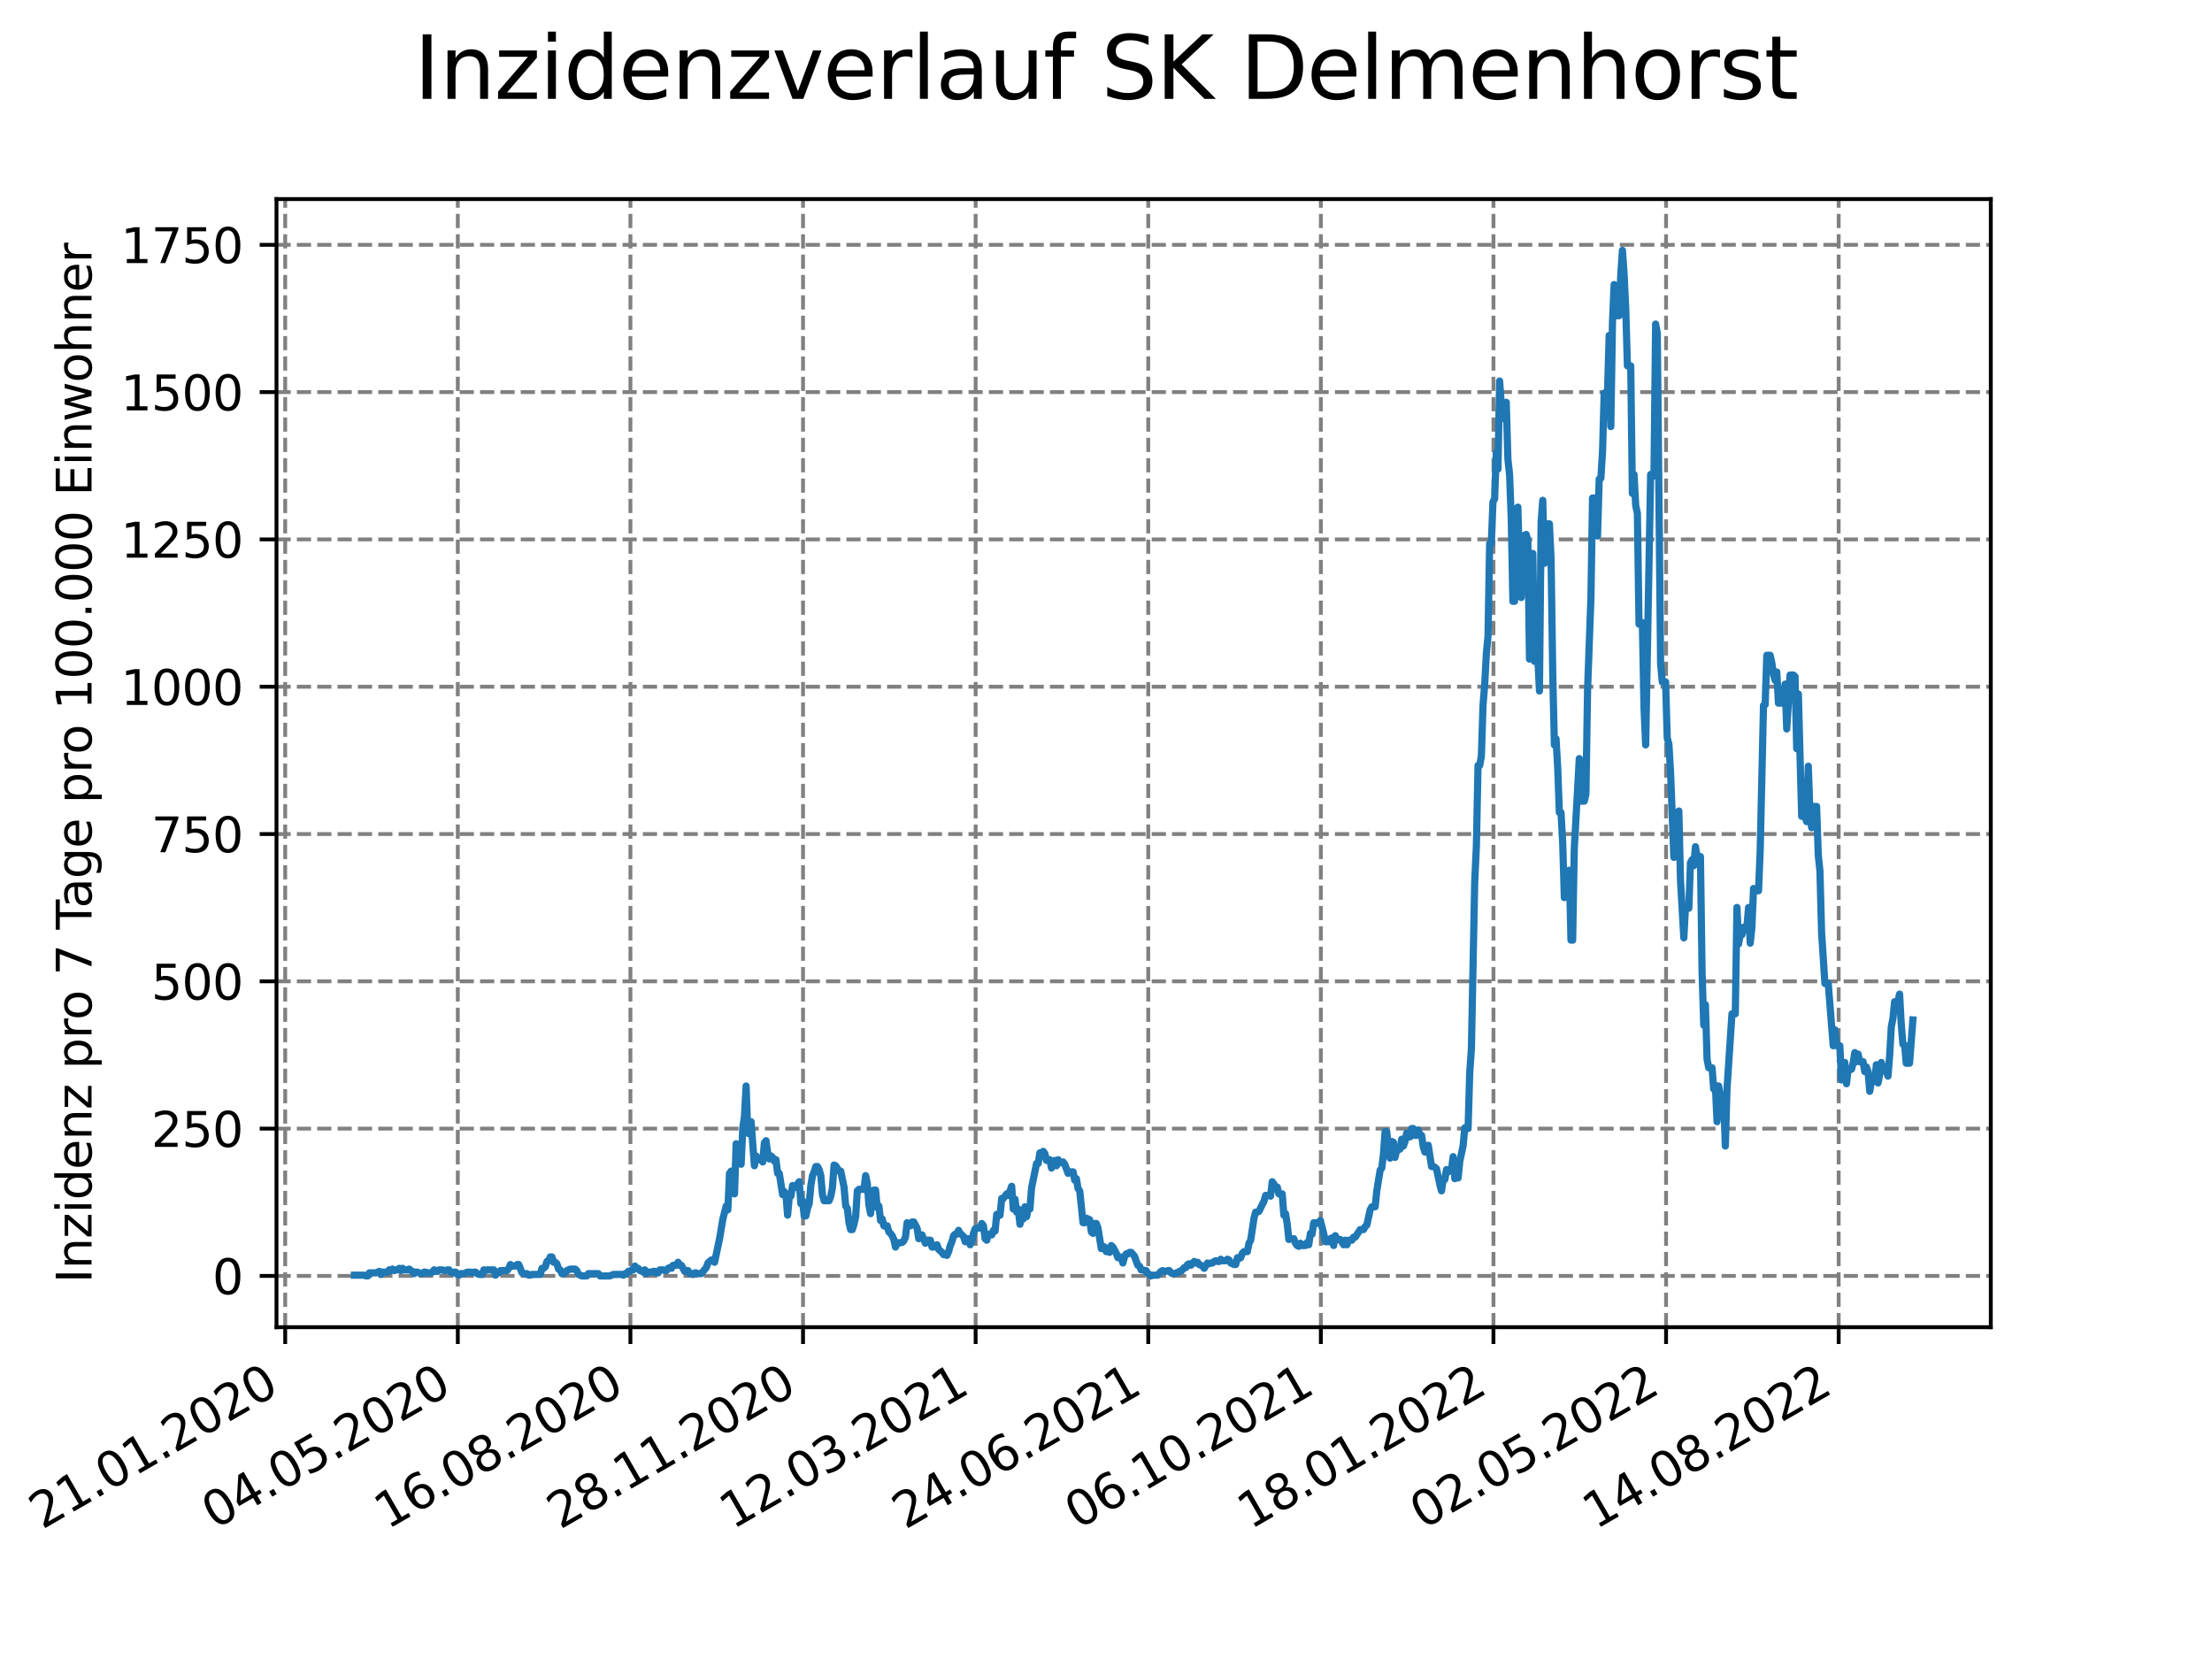 <?xml version="1.0" encoding="utf-8" standalone="no"?>
<!DOCTYPE svg PUBLIC "-//W3C//DTD SVG 1.1//EN"
  "http://www.w3.org/Graphics/SVG/1.1/DTD/svg11.dtd">
<svg xmlns:xlink="http://www.w3.org/1999/xlink" width="460.8pt" height="345.6pt" viewBox="0 0 460.8 345.6" xmlns="http://www.w3.org/2000/svg" version="1.1">
 <defs>
  <style type="text/css">*{stroke-linejoin: round; stroke-linecap: butt}</style>
 </defs>
 <g id="figure_1">
  <g id="patch_1">
   <path d="M 0 345.6 
L 460.8 345.6 
L 460.8 0 
L 0 0 
z
" style="fill: #ffffff"/>
  </g>
  <g id="axes_1">
   <g id="patch_2">
    <path d="M 57.6 276.48 
L 414.72 276.48 
L 414.72 41.472 
L 57.6 41.472 
z
" style="fill: #ffffff"/>
   </g>
   <g id="matplotlib.axis_1">
    <g id="xtick_1">
     <g id="line2d_1">
      <path d="M 59.412 276.48 
L 59.412 41.472 
" clip-path="url(#pca012a8f28)" style="fill: none; stroke-dasharray: 2.96,1.28; stroke-dashoffset: 0; stroke: #808080; stroke-width: 0.8"/>
     </g>
     <g id="line2d_2">
      <defs>
       <path id="m525422a627" d="M 0 0 
L 0 3.5 
" style="stroke: #000000; stroke-width: 0.8"/>
      </defs>
      <g>
       <use xlink:href="#m525422a627" x="59.412" y="276.48" style="stroke: #000000; stroke-width: 0.8"/>
      </g>
     </g>
     <g id="text_1">
      <!-- 21.01.2020 -->
      <g transform="translate(8.787 318.689) rotate(-30) scale(0.1 -0.1)">
       <defs>
        <path id="DejaVuSans-32" d="M 1228 531 
L 3431 531 
L 3431 0 
L 469 0 
L 469 531 
Q 828 903 1448 1529 
Q 2069 2156 2228 2338 
Q 2531 2678 2651 2914 
Q 2772 3150 2772 3378 
Q 2772 3750 2511 3984 
Q 2250 4219 1831 4219 
Q 1534 4219 1204 4116 
Q 875 4013 500 3803 
L 500 4441 
Q 881 4594 1212 4672 
Q 1544 4750 1819 4750 
Q 2544 4750 2975 4387 
Q 3406 4025 3406 3419 
Q 3406 3131 3298 2873 
Q 3191 2616 2906 2266 
Q 2828 2175 2409 1742 
Q 1991 1309 1228 531 
z
" transform="scale(0.016)"/>
        <path id="DejaVuSans-31" d="M 794 531 
L 1825 531 
L 1825 4091 
L 703 3866 
L 703 4441 
L 1819 4666 
L 2450 4666 
L 2450 531 
L 3481 531 
L 3481 0 
L 794 0 
L 794 531 
z
" transform="scale(0.016)"/>
        <path id="DejaVuSans-2e" d="M 684 794 
L 1344 794 
L 1344 0 
L 684 0 
L 684 794 
z
" transform="scale(0.016)"/>
        <path id="DejaVuSans-30" d="M 2034 4250 
Q 1547 4250 1301 3770 
Q 1056 3291 1056 2328 
Q 1056 1369 1301 889 
Q 1547 409 2034 409 
Q 2525 409 2770 889 
Q 3016 1369 3016 2328 
Q 3016 3291 2770 3770 
Q 2525 4250 2034 4250 
z
M 2034 4750 
Q 2819 4750 3233 4129 
Q 3647 3509 3647 2328 
Q 3647 1150 3233 529 
Q 2819 -91 2034 -91 
Q 1250 -91 836 529 
Q 422 1150 422 2328 
Q 422 3509 836 4129 
Q 1250 4750 2034 4750 
z
" transform="scale(0.016)"/>
       </defs>
       <use xlink:href="#DejaVuSans-32"/>
       <use xlink:href="#DejaVuSans-31" x="63.623"/>
       <use xlink:href="#DejaVuSans-2e" x="127.246"/>
       <use xlink:href="#DejaVuSans-30" x="159.033"/>
       <use xlink:href="#DejaVuSans-31" x="222.656"/>
       <use xlink:href="#DejaVuSans-2e" x="286.279"/>
       <use xlink:href="#DejaVuSans-32" x="318.066"/>
       <use xlink:href="#DejaVuSans-30" x="381.689"/>
       <use xlink:href="#DejaVuSans-32" x="445.312"/>
       <use xlink:href="#DejaVuSans-30" x="508.936"/>
      </g>
     </g>
    </g>
    <g id="xtick_2">
     <g id="line2d_3">
      <path d="M 95.37 276.48 
L 95.37 41.472 
" clip-path="url(#pca012a8f28)" style="fill: none; stroke-dasharray: 2.96,1.28; stroke-dashoffset: 0; stroke: #808080; stroke-width: 0.8"/>
     </g>
     <g id="line2d_4">
      <g>
       <use xlink:href="#m525422a627" x="95.37" y="276.48" style="stroke: #000000; stroke-width: 0.8"/>
      </g>
     </g>
     <g id="text_2">
      <!-- 04.05.2020 -->
      <g transform="translate(44.745 318.689) rotate(-30) scale(0.1 -0.1)">
       <defs>
        <path id="DejaVuSans-34" d="M 2419 4116 
L 825 1625 
L 2419 1625 
L 2419 4116 
z
M 2253 4666 
L 3047 4666 
L 3047 1625 
L 3713 1625 
L 3713 1100 
L 3047 1100 
L 3047 0 
L 2419 0 
L 2419 1100 
L 313 1100 
L 313 1709 
L 2253 4666 
z
" transform="scale(0.016)"/>
        <path id="DejaVuSans-35" d="M 691 4666 
L 3169 4666 
L 3169 4134 
L 1269 4134 
L 1269 2991 
Q 1406 3038 1543 3061 
Q 1681 3084 1819 3084 
Q 2600 3084 3056 2656 
Q 3513 2228 3513 1497 
Q 3513 744 3044 326 
Q 2575 -91 1722 -91 
Q 1428 -91 1123 -41 
Q 819 9 494 109 
L 494 744 
Q 775 591 1075 516 
Q 1375 441 1709 441 
Q 2250 441 2565 725 
Q 2881 1009 2881 1497 
Q 2881 1984 2565 2268 
Q 2250 2553 1709 2553 
Q 1456 2553 1204 2497 
Q 953 2441 691 2322 
L 691 4666 
z
" transform="scale(0.016)"/>
       </defs>
       <use xlink:href="#DejaVuSans-30"/>
       <use xlink:href="#DejaVuSans-34" x="63.623"/>
       <use xlink:href="#DejaVuSans-2e" x="127.246"/>
       <use xlink:href="#DejaVuSans-30" x="159.033"/>
       <use xlink:href="#DejaVuSans-35" x="222.656"/>
       <use xlink:href="#DejaVuSans-2e" x="286.279"/>
       <use xlink:href="#DejaVuSans-32" x="318.066"/>
       <use xlink:href="#DejaVuSans-30" x="381.689"/>
       <use xlink:href="#DejaVuSans-32" x="445.312"/>
       <use xlink:href="#DejaVuSans-30" x="508.936"/>
      </g>
     </g>
    </g>
    <g id="xtick_3">
     <g id="line2d_5">
      <path d="M 131.327 276.48 
L 131.327 41.472 
" clip-path="url(#pca012a8f28)" style="fill: none; stroke-dasharray: 2.96,1.28; stroke-dashoffset: 0; stroke: #808080; stroke-width: 0.8"/>
     </g>
     <g id="line2d_6">
      <g>
       <use xlink:href="#m525422a627" x="131.327" y="276.48" style="stroke: #000000; stroke-width: 0.8"/>
      </g>
     </g>
     <g id="text_3">
      <!-- 16.08.2020 -->
      <g transform="translate(80.702 318.689) rotate(-30) scale(0.1 -0.1)">
       <defs>
        <path id="DejaVuSans-36" d="M 2113 2584 
Q 1688 2584 1439 2293 
Q 1191 2003 1191 1497 
Q 1191 994 1439 701 
Q 1688 409 2113 409 
Q 2538 409 2786 701 
Q 3034 994 3034 1497 
Q 3034 2003 2786 2293 
Q 2538 2584 2113 2584 
z
M 3366 4563 
L 3366 3988 
Q 3128 4100 2886 4159 
Q 2644 4219 2406 4219 
Q 1781 4219 1451 3797 
Q 1122 3375 1075 2522 
Q 1259 2794 1537 2939 
Q 1816 3084 2150 3084 
Q 2853 3084 3261 2657 
Q 3669 2231 3669 1497 
Q 3669 778 3244 343 
Q 2819 -91 2113 -91 
Q 1303 -91 875 529 
Q 447 1150 447 2328 
Q 447 3434 972 4092 
Q 1497 4750 2381 4750 
Q 2619 4750 2861 4703 
Q 3103 4656 3366 4563 
z
" transform="scale(0.016)"/>
        <path id="DejaVuSans-38" d="M 2034 2216 
Q 1584 2216 1326 1975 
Q 1069 1734 1069 1313 
Q 1069 891 1326 650 
Q 1584 409 2034 409 
Q 2484 409 2743 651 
Q 3003 894 3003 1313 
Q 3003 1734 2745 1975 
Q 2488 2216 2034 2216 
z
M 1403 2484 
Q 997 2584 770 2862 
Q 544 3141 544 3541 
Q 544 4100 942 4425 
Q 1341 4750 2034 4750 
Q 2731 4750 3128 4425 
Q 3525 4100 3525 3541 
Q 3525 3141 3298 2862 
Q 3072 2584 2669 2484 
Q 3125 2378 3379 2068 
Q 3634 1759 3634 1313 
Q 3634 634 3220 271 
Q 2806 -91 2034 -91 
Q 1263 -91 848 271 
Q 434 634 434 1313 
Q 434 1759 690 2068 
Q 947 2378 1403 2484 
z
M 1172 3481 
Q 1172 3119 1398 2916 
Q 1625 2713 2034 2713 
Q 2441 2713 2670 2916 
Q 2900 3119 2900 3481 
Q 2900 3844 2670 4047 
Q 2441 4250 2034 4250 
Q 1625 4250 1398 4047 
Q 1172 3844 1172 3481 
z
" transform="scale(0.016)"/>
       </defs>
       <use xlink:href="#DejaVuSans-31"/>
       <use xlink:href="#DejaVuSans-36" x="63.623"/>
       <use xlink:href="#DejaVuSans-2e" x="127.246"/>
       <use xlink:href="#DejaVuSans-30" x="159.033"/>
       <use xlink:href="#DejaVuSans-38" x="222.656"/>
       <use xlink:href="#DejaVuSans-2e" x="286.279"/>
       <use xlink:href="#DejaVuSans-32" x="318.066"/>
       <use xlink:href="#DejaVuSans-30" x="381.689"/>
       <use xlink:href="#DejaVuSans-32" x="445.312"/>
       <use xlink:href="#DejaVuSans-30" x="508.936"/>
      </g>
     </g>
    </g>
    <g id="xtick_4">
     <g id="line2d_7">
      <path d="M 167.285 276.48 
L 167.285 41.472 
" clip-path="url(#pca012a8f28)" style="fill: none; stroke-dasharray: 2.96,1.28; stroke-dashoffset: 0; stroke: #808080; stroke-width: 0.8"/>
     </g>
     <g id="line2d_8">
      <g>
       <use xlink:href="#m525422a627" x="167.285" y="276.48" style="stroke: #000000; stroke-width: 0.8"/>
      </g>
     </g>
     <g id="text_4">
      <!-- 28.11.2020 -->
      <g transform="translate(116.66 318.689) rotate(-30) scale(0.1 -0.1)">
       <use xlink:href="#DejaVuSans-32"/>
       <use xlink:href="#DejaVuSans-38" x="63.623"/>
       <use xlink:href="#DejaVuSans-2e" x="127.246"/>
       <use xlink:href="#DejaVuSans-31" x="159.033"/>
       <use xlink:href="#DejaVuSans-31" x="222.656"/>
       <use xlink:href="#DejaVuSans-2e" x="286.279"/>
       <use xlink:href="#DejaVuSans-32" x="318.066"/>
       <use xlink:href="#DejaVuSans-30" x="381.689"/>
       <use xlink:href="#DejaVuSans-32" x="445.312"/>
       <use xlink:href="#DejaVuSans-30" x="508.936"/>
      </g>
     </g>
    </g>
    <g id="xtick_5">
     <g id="line2d_9">
      <path d="M 203.242 276.48 
L 203.242 41.472 
" clip-path="url(#pca012a8f28)" style="fill: none; stroke-dasharray: 2.96,1.28; stroke-dashoffset: 0; stroke: #808080; stroke-width: 0.8"/>
     </g>
     <g id="line2d_10">
      <g>
       <use xlink:href="#m525422a627" x="203.242" y="276.48" style="stroke: #000000; stroke-width: 0.8"/>
      </g>
     </g>
     <g id="text_5">
      <!-- 12.03.2021 -->
      <g transform="translate(152.617 318.689) rotate(-30) scale(0.1 -0.1)">
       <defs>
        <path id="DejaVuSans-33" d="M 2597 2516 
Q 3050 2419 3304 2112 
Q 3559 1806 3559 1356 
Q 3559 666 3084 287 
Q 2609 -91 1734 -91 
Q 1441 -91 1130 -33 
Q 819 25 488 141 
L 488 750 
Q 750 597 1062 519 
Q 1375 441 1716 441 
Q 2309 441 2620 675 
Q 2931 909 2931 1356 
Q 2931 1769 2642 2001 
Q 2353 2234 1838 2234 
L 1294 2234 
L 1294 2753 
L 1863 2753 
Q 2328 2753 2575 2939 
Q 2822 3125 2822 3475 
Q 2822 3834 2567 4026 
Q 2313 4219 1838 4219 
Q 1578 4219 1281 4162 
Q 984 4106 628 3988 
L 628 4550 
Q 988 4650 1302 4700 
Q 1616 4750 1894 4750 
Q 2613 4750 3031 4423 
Q 3450 4097 3450 3541 
Q 3450 3153 3228 2886 
Q 3006 2619 2597 2516 
z
" transform="scale(0.016)"/>
       </defs>
       <use xlink:href="#DejaVuSans-31"/>
       <use xlink:href="#DejaVuSans-32" x="63.623"/>
       <use xlink:href="#DejaVuSans-2e" x="127.246"/>
       <use xlink:href="#DejaVuSans-30" x="159.033"/>
       <use xlink:href="#DejaVuSans-33" x="222.656"/>
       <use xlink:href="#DejaVuSans-2e" x="286.279"/>
       <use xlink:href="#DejaVuSans-32" x="318.066"/>
       <use xlink:href="#DejaVuSans-30" x="381.689"/>
       <use xlink:href="#DejaVuSans-32" x="445.312"/>
       <use xlink:href="#DejaVuSans-31" x="508.936"/>
      </g>
     </g>
    </g>
    <g id="xtick_6">
     <g id="line2d_11">
      <path d="M 239.2 276.48 
L 239.2 41.472 
" clip-path="url(#pca012a8f28)" style="fill: none; stroke-dasharray: 2.96,1.28; stroke-dashoffset: 0; stroke: #808080; stroke-width: 0.8"/>
     </g>
     <g id="line2d_12">
      <g>
       <use xlink:href="#m525422a627" x="239.2" y="276.48" style="stroke: #000000; stroke-width: 0.8"/>
      </g>
     </g>
     <g id="text_6">
      <!-- 24.06.2021 -->
      <g transform="translate(188.574 318.689) rotate(-30) scale(0.1 -0.1)">
       <use xlink:href="#DejaVuSans-32"/>
       <use xlink:href="#DejaVuSans-34" x="63.623"/>
       <use xlink:href="#DejaVuSans-2e" x="127.246"/>
       <use xlink:href="#DejaVuSans-30" x="159.033"/>
       <use xlink:href="#DejaVuSans-36" x="222.656"/>
       <use xlink:href="#DejaVuSans-2e" x="286.279"/>
       <use xlink:href="#DejaVuSans-32" x="318.066"/>
       <use xlink:href="#DejaVuSans-30" x="381.689"/>
       <use xlink:href="#DejaVuSans-32" x="445.312"/>
       <use xlink:href="#DejaVuSans-31" x="508.936"/>
      </g>
     </g>
    </g>
    <g id="xtick_7">
     <g id="line2d_13">
      <path d="M 275.157 276.48 
L 275.157 41.472 
" clip-path="url(#pca012a8f28)" style="fill: none; stroke-dasharray: 2.96,1.28; stroke-dashoffset: 0; stroke: #808080; stroke-width: 0.8"/>
     </g>
     <g id="line2d_14">
      <g>
       <use xlink:href="#m525422a627" x="275.157" y="276.48" style="stroke: #000000; stroke-width: 0.8"/>
      </g>
     </g>
     <g id="text_7">
      <!-- 06.10.2021 -->
      <g transform="translate(224.532 318.689) rotate(-30) scale(0.1 -0.1)">
       <use xlink:href="#DejaVuSans-30"/>
       <use xlink:href="#DejaVuSans-36" x="63.623"/>
       <use xlink:href="#DejaVuSans-2e" x="127.246"/>
       <use xlink:href="#DejaVuSans-31" x="159.033"/>
       <use xlink:href="#DejaVuSans-30" x="222.656"/>
       <use xlink:href="#DejaVuSans-2e" x="286.279"/>
       <use xlink:href="#DejaVuSans-32" x="318.066"/>
       <use xlink:href="#DejaVuSans-30" x="381.689"/>
       <use xlink:href="#DejaVuSans-32" x="445.312"/>
       <use xlink:href="#DejaVuSans-31" x="508.936"/>
      </g>
     </g>
    </g>
    <g id="xtick_8">
     <g id="line2d_15">
      <path d="M 311.115 276.48 
L 311.115 41.472 
" clip-path="url(#pca012a8f28)" style="fill: none; stroke-dasharray: 2.96,1.28; stroke-dashoffset: 0; stroke: #808080; stroke-width: 0.8"/>
     </g>
     <g id="line2d_16">
      <g>
       <use xlink:href="#m525422a627" x="311.115" y="276.48" style="stroke: #000000; stroke-width: 0.8"/>
      </g>
     </g>
     <g id="text_8">
      <!-- 18.01.2022 -->
      <g transform="translate(260.489 318.689) rotate(-30) scale(0.1 -0.1)">
       <use xlink:href="#DejaVuSans-31"/>
       <use xlink:href="#DejaVuSans-38" x="63.623"/>
       <use xlink:href="#DejaVuSans-2e" x="127.246"/>
       <use xlink:href="#DejaVuSans-30" x="159.033"/>
       <use xlink:href="#DejaVuSans-31" x="222.656"/>
       <use xlink:href="#DejaVuSans-2e" x="286.279"/>
       <use xlink:href="#DejaVuSans-32" x="318.066"/>
       <use xlink:href="#DejaVuSans-30" x="381.689"/>
       <use xlink:href="#DejaVuSans-32" x="445.312"/>
       <use xlink:href="#DejaVuSans-32" x="508.936"/>
      </g>
     </g>
    </g>
    <g id="xtick_9">
     <g id="line2d_17">
      <path d="M 347.072 276.48 
L 347.072 41.472 
" clip-path="url(#pca012a8f28)" style="fill: none; stroke-dasharray: 2.96,1.28; stroke-dashoffset: 0; stroke: #808080; stroke-width: 0.8"/>
     </g>
     <g id="line2d_18">
      <g>
       <use xlink:href="#m525422a627" x="347.072" y="276.48" style="stroke: #000000; stroke-width: 0.8"/>
      </g>
     </g>
     <g id="text_9">
      <!-- 02.05.2022 -->
      <g transform="translate(296.447 318.689) rotate(-30) scale(0.1 -0.1)">
       <use xlink:href="#DejaVuSans-30"/>
       <use xlink:href="#DejaVuSans-32" x="63.623"/>
       <use xlink:href="#DejaVuSans-2e" x="127.246"/>
       <use xlink:href="#DejaVuSans-30" x="159.033"/>
       <use xlink:href="#DejaVuSans-35" x="222.656"/>
       <use xlink:href="#DejaVuSans-2e" x="286.279"/>
       <use xlink:href="#DejaVuSans-32" x="318.066"/>
       <use xlink:href="#DejaVuSans-30" x="381.689"/>
       <use xlink:href="#DejaVuSans-32" x="445.312"/>
       <use xlink:href="#DejaVuSans-32" x="508.936"/>
      </g>
     </g>
    </g>
    <g id="xtick_10">
     <g id="line2d_19">
      <path d="M 383.03 276.48 
L 383.03 41.472 
" clip-path="url(#pca012a8f28)" style="fill: none; stroke-dasharray: 2.96,1.28; stroke-dashoffset: 0; stroke: #808080; stroke-width: 0.8"/>
     </g>
     <g id="line2d_20">
      <g>
       <use xlink:href="#m525422a627" x="383.03" y="276.48" style="stroke: #000000; stroke-width: 0.8"/>
      </g>
     </g>
     <g id="text_10">
      <!-- 14.08.2022 -->
      <g transform="translate(332.404 318.689) rotate(-30) scale(0.1 -0.1)">
       <use xlink:href="#DejaVuSans-31"/>
       <use xlink:href="#DejaVuSans-34" x="63.623"/>
       <use xlink:href="#DejaVuSans-2e" x="127.246"/>
       <use xlink:href="#DejaVuSans-30" x="159.033"/>
       <use xlink:href="#DejaVuSans-38" x="222.656"/>
       <use xlink:href="#DejaVuSans-2e" x="286.279"/>
       <use xlink:href="#DejaVuSans-32" x="318.066"/>
       <use xlink:href="#DejaVuSans-30" x="381.689"/>
       <use xlink:href="#DejaVuSans-32" x="445.312"/>
       <use xlink:href="#DejaVuSans-32" x="508.936"/>
      </g>
     </g>
    </g>
   </g>
   <g id="matplotlib.axis_2">
    <g id="ytick_1">
     <g id="line2d_21">
      <path d="M 57.6 265.798 
L 414.72 265.798 
" clip-path="url(#pca012a8f28)" style="fill: none; stroke-dasharray: 2.96,1.28; stroke-dashoffset: 0; stroke: #808080; stroke-width: 0.8"/>
     </g>
     <g id="line2d_22">
      <defs>
       <path id="m422b7dfc1e" d="M 0 0 
L -3.5 0 
" style="stroke: #000000; stroke-width: 0.8"/>
      </defs>
      <g>
       <use xlink:href="#m422b7dfc1e" x="57.6" y="265.798" style="stroke: #000000; stroke-width: 0.8"/>
      </g>
     </g>
     <g id="text_11">
      <!-- 0 -->
      <g transform="translate(44.237 269.597) scale(0.1 -0.1)">
       <use xlink:href="#DejaVuSans-30"/>
      </g>
     </g>
    </g>
    <g id="ytick_2">
     <g id="line2d_23">
      <path d="M 57.6 235.113 
L 414.72 235.113 
" clip-path="url(#pca012a8f28)" style="fill: none; stroke-dasharray: 2.96,1.28; stroke-dashoffset: 0; stroke: #808080; stroke-width: 0.8"/>
     </g>
     <g id="line2d_24">
      <g>
       <use xlink:href="#m422b7dfc1e" x="57.6" y="235.113" style="stroke: #000000; stroke-width: 0.8"/>
      </g>
     </g>
     <g id="text_12">
      <!-- 250 -->
      <g transform="translate(31.512 238.912) scale(0.1 -0.1)">
       <use xlink:href="#DejaVuSans-32"/>
       <use xlink:href="#DejaVuSans-35" x="63.623"/>
       <use xlink:href="#DejaVuSans-30" x="127.246"/>
      </g>
     </g>
    </g>
    <g id="ytick_3">
     <g id="line2d_25">
      <path d="M 57.6 204.427 
L 414.72 204.427 
" clip-path="url(#pca012a8f28)" style="fill: none; stroke-dasharray: 2.96,1.28; stroke-dashoffset: 0; stroke: #808080; stroke-width: 0.8"/>
     </g>
     <g id="line2d_26">
      <g>
       <use xlink:href="#m422b7dfc1e" x="57.6" y="204.427" style="stroke: #000000; stroke-width: 0.8"/>
      </g>
     </g>
     <g id="text_13">
      <!-- 500 -->
      <g transform="translate(31.512 208.227) scale(0.1 -0.1)">
       <use xlink:href="#DejaVuSans-35"/>
       <use xlink:href="#DejaVuSans-30" x="63.623"/>
       <use xlink:href="#DejaVuSans-30" x="127.246"/>
      </g>
     </g>
    </g>
    <g id="ytick_4">
     <g id="line2d_27">
      <path d="M 57.6 173.742 
L 414.72 173.742 
" clip-path="url(#pca012a8f28)" style="fill: none; stroke-dasharray: 2.96,1.28; stroke-dashoffset: 0; stroke: #808080; stroke-width: 0.8"/>
     </g>
     <g id="line2d_28">
      <g>
       <use xlink:href="#m422b7dfc1e" x="57.6" y="173.742" style="stroke: #000000; stroke-width: 0.8"/>
      </g>
     </g>
     <g id="text_14">
      <!-- 750 -->
      <g transform="translate(31.512 177.542) scale(0.1 -0.1)">
       <defs>
        <path id="DejaVuSans-37" d="M 525 4666 
L 3525 4666 
L 3525 4397 
L 1831 0 
L 1172 0 
L 2766 4134 
L 525 4134 
L 525 4666 
z
" transform="scale(0.016)"/>
       </defs>
       <use xlink:href="#DejaVuSans-37"/>
       <use xlink:href="#DejaVuSans-35" x="63.623"/>
       <use xlink:href="#DejaVuSans-30" x="127.246"/>
      </g>
     </g>
    </g>
    <g id="ytick_5">
     <g id="line2d_29">
      <path d="M 57.6 143.057 
L 414.72 143.057 
" clip-path="url(#pca012a8f28)" style="fill: none; stroke-dasharray: 2.96,1.28; stroke-dashoffset: 0; stroke: #808080; stroke-width: 0.8"/>
     </g>
     <g id="line2d_30">
      <g>
       <use xlink:href="#m422b7dfc1e" x="57.6" y="143.057" style="stroke: #000000; stroke-width: 0.8"/>
      </g>
     </g>
     <g id="text_15">
      <!-- 1000 -->
      <g transform="translate(25.15 146.856) scale(0.1 -0.1)">
       <use xlink:href="#DejaVuSans-31"/>
       <use xlink:href="#DejaVuSans-30" x="63.623"/>
       <use xlink:href="#DejaVuSans-30" x="127.246"/>
       <use xlink:href="#DejaVuSans-30" x="190.869"/>
      </g>
     </g>
    </g>
    <g id="ytick_6">
     <g id="line2d_31">
      <path d="M 57.6 112.372 
L 414.72 112.372 
" clip-path="url(#pca012a8f28)" style="fill: none; stroke-dasharray: 2.96,1.28; stroke-dashoffset: 0; stroke: #808080; stroke-width: 0.8"/>
     </g>
     <g id="line2d_32">
      <g>
       <use xlink:href="#m422b7dfc1e" x="57.6" y="112.372" style="stroke: #000000; stroke-width: 0.8"/>
      </g>
     </g>
     <g id="text_16">
      <!-- 1250 -->
      <g transform="translate(25.15 116.171) scale(0.1 -0.1)">
       <use xlink:href="#DejaVuSans-31"/>
       <use xlink:href="#DejaVuSans-32" x="63.623"/>
       <use xlink:href="#DejaVuSans-35" x="127.246"/>
       <use xlink:href="#DejaVuSans-30" x="190.869"/>
      </g>
     </g>
    </g>
    <g id="ytick_7">
     <g id="line2d_33">
      <path d="M 57.6 81.687 
L 414.72 81.687 
" clip-path="url(#pca012a8f28)" style="fill: none; stroke-dasharray: 2.96,1.28; stroke-dashoffset: 0; stroke: #808080; stroke-width: 0.8"/>
     </g>
     <g id="line2d_34">
      <g>
       <use xlink:href="#m422b7dfc1e" x="57.6" y="81.687" style="stroke: #000000; stroke-width: 0.8"/>
      </g>
     </g>
     <g id="text_17">
      <!-- 1500 -->
      <g transform="translate(25.15 85.486) scale(0.1 -0.1)">
       <use xlink:href="#DejaVuSans-31"/>
       <use xlink:href="#DejaVuSans-35" x="63.623"/>
       <use xlink:href="#DejaVuSans-30" x="127.246"/>
       <use xlink:href="#DejaVuSans-30" x="190.869"/>
      </g>
     </g>
    </g>
    <g id="ytick_8">
     <g id="line2d_35">
      <path d="M 57.6 51.002 
L 414.72 51.002 
" clip-path="url(#pca012a8f28)" style="fill: none; stroke-dasharray: 2.96,1.28; stroke-dashoffset: 0; stroke: #808080; stroke-width: 0.8"/>
     </g>
     <g id="line2d_36">
      <g>
       <use xlink:href="#m422b7dfc1e" x="57.6" y="51.002" style="stroke: #000000; stroke-width: 0.8"/>
      </g>
     </g>
     <g id="text_18">
      <!-- 1750 -->
      <g transform="translate(25.15 54.801) scale(0.1 -0.1)">
       <use xlink:href="#DejaVuSans-31"/>
       <use xlink:href="#DejaVuSans-37" x="63.623"/>
       <use xlink:href="#DejaVuSans-35" x="127.246"/>
       <use xlink:href="#DejaVuSans-30" x="190.869"/>
      </g>
     </g>
    </g>
    <g id="text_19">
     <!-- Inzidenz pro 7 Tage pro 100.000 Einwohner -->
     <g transform="translate(19.07 267.301) rotate(-90) scale(0.1 -0.1)">
      <defs>
       <path id="DejaVuSans-49" d="M 628 4666 
L 1259 4666 
L 1259 0 
L 628 0 
L 628 4666 
z
" transform="scale(0.016)"/>
       <path id="DejaVuSans-6e" d="M 3513 2113 
L 3513 0 
L 2938 0 
L 2938 2094 
Q 2938 2591 2744 2837 
Q 2550 3084 2163 3084 
Q 1697 3084 1428 2787 
Q 1159 2491 1159 1978 
L 1159 0 
L 581 0 
L 581 3500 
L 1159 3500 
L 1159 2956 
Q 1366 3272 1645 3428 
Q 1925 3584 2291 3584 
Q 2894 3584 3203 3211 
Q 3513 2838 3513 2113 
z
" transform="scale(0.016)"/>
       <path id="DejaVuSans-7a" d="M 353 3500 
L 3084 3500 
L 3084 2975 
L 922 459 
L 3084 459 
L 3084 0 
L 275 0 
L 275 525 
L 2438 3041 
L 353 3041 
L 353 3500 
z
" transform="scale(0.016)"/>
       <path id="DejaVuSans-69" d="M 603 3500 
L 1178 3500 
L 1178 0 
L 603 0 
L 603 3500 
z
M 603 4863 
L 1178 4863 
L 1178 4134 
L 603 4134 
L 603 4863 
z
" transform="scale(0.016)"/>
       <path id="DejaVuSans-64" d="M 2906 2969 
L 2906 4863 
L 3481 4863 
L 3481 0 
L 2906 0 
L 2906 525 
Q 2725 213 2448 61 
Q 2172 -91 1784 -91 
Q 1150 -91 751 415 
Q 353 922 353 1747 
Q 353 2572 751 3078 
Q 1150 3584 1784 3584 
Q 2172 3584 2448 3432 
Q 2725 3281 2906 2969 
z
M 947 1747 
Q 947 1113 1208 752 
Q 1469 391 1925 391 
Q 2381 391 2643 752 
Q 2906 1113 2906 1747 
Q 2906 2381 2643 2742 
Q 2381 3103 1925 3103 
Q 1469 3103 1208 2742 
Q 947 2381 947 1747 
z
" transform="scale(0.016)"/>
       <path id="DejaVuSans-65" d="M 3597 1894 
L 3597 1613 
L 953 1613 
Q 991 1019 1311 708 
Q 1631 397 2203 397 
Q 2534 397 2845 478 
Q 3156 559 3463 722 
L 3463 178 
Q 3153 47 2828 -22 
Q 2503 -91 2169 -91 
Q 1331 -91 842 396 
Q 353 884 353 1716 
Q 353 2575 817 3079 
Q 1281 3584 2069 3584 
Q 2775 3584 3186 3129 
Q 3597 2675 3597 1894 
z
M 3022 2063 
Q 3016 2534 2758 2815 
Q 2500 3097 2075 3097 
Q 1594 3097 1305 2825 
Q 1016 2553 972 2059 
L 3022 2063 
z
" transform="scale(0.016)"/>
       <path id="DejaVuSans-20" transform="scale(0.016)"/>
       <path id="DejaVuSans-70" d="M 1159 525 
L 1159 -1331 
L 581 -1331 
L 581 3500 
L 1159 3500 
L 1159 2969 
Q 1341 3281 1617 3432 
Q 1894 3584 2278 3584 
Q 2916 3584 3314 3078 
Q 3713 2572 3713 1747 
Q 3713 922 3314 415 
Q 2916 -91 2278 -91 
Q 1894 -91 1617 61 
Q 1341 213 1159 525 
z
M 3116 1747 
Q 3116 2381 2855 2742 
Q 2594 3103 2138 3103 
Q 1681 3103 1420 2742 
Q 1159 2381 1159 1747 
Q 1159 1113 1420 752 
Q 1681 391 2138 391 
Q 2594 391 2855 752 
Q 3116 1113 3116 1747 
z
" transform="scale(0.016)"/>
       <path id="DejaVuSans-72" d="M 2631 2963 
Q 2534 3019 2420 3045 
Q 2306 3072 2169 3072 
Q 1681 3072 1420 2755 
Q 1159 2438 1159 1844 
L 1159 0 
L 581 0 
L 581 3500 
L 1159 3500 
L 1159 2956 
Q 1341 3275 1631 3429 
Q 1922 3584 2338 3584 
Q 2397 3584 2469 3576 
Q 2541 3569 2628 3553 
L 2631 2963 
z
" transform="scale(0.016)"/>
       <path id="DejaVuSans-6f" d="M 1959 3097 
Q 1497 3097 1228 2736 
Q 959 2375 959 1747 
Q 959 1119 1226 758 
Q 1494 397 1959 397 
Q 2419 397 2687 759 
Q 2956 1122 2956 1747 
Q 2956 2369 2687 2733 
Q 2419 3097 1959 3097 
z
M 1959 3584 
Q 2709 3584 3137 3096 
Q 3566 2609 3566 1747 
Q 3566 888 3137 398 
Q 2709 -91 1959 -91 
Q 1206 -91 779 398 
Q 353 888 353 1747 
Q 353 2609 779 3096 
Q 1206 3584 1959 3584 
z
" transform="scale(0.016)"/>
       <path id="DejaVuSans-54" d="M -19 4666 
L 3928 4666 
L 3928 4134 
L 2272 4134 
L 2272 0 
L 1638 0 
L 1638 4134 
L -19 4134 
L -19 4666 
z
" transform="scale(0.016)"/>
       <path id="DejaVuSans-61" d="M 2194 1759 
Q 1497 1759 1228 1600 
Q 959 1441 959 1056 
Q 959 750 1161 570 
Q 1363 391 1709 391 
Q 2188 391 2477 730 
Q 2766 1069 2766 1631 
L 2766 1759 
L 2194 1759 
z
M 3341 1997 
L 3341 0 
L 2766 0 
L 2766 531 
Q 2569 213 2275 61 
Q 1981 -91 1556 -91 
Q 1019 -91 701 211 
Q 384 513 384 1019 
Q 384 1609 779 1909 
Q 1175 2209 1959 2209 
L 2766 2209 
L 2766 2266 
Q 2766 2663 2505 2880 
Q 2244 3097 1772 3097 
Q 1472 3097 1187 3025 
Q 903 2953 641 2809 
L 641 3341 
Q 956 3463 1253 3523 
Q 1550 3584 1831 3584 
Q 2591 3584 2966 3190 
Q 3341 2797 3341 1997 
z
" transform="scale(0.016)"/>
       <path id="DejaVuSans-67" d="M 2906 1791 
Q 2906 2416 2648 2759 
Q 2391 3103 1925 3103 
Q 1463 3103 1205 2759 
Q 947 2416 947 1791 
Q 947 1169 1205 825 
Q 1463 481 1925 481 
Q 2391 481 2648 825 
Q 2906 1169 2906 1791 
z
M 3481 434 
Q 3481 -459 3084 -895 
Q 2688 -1331 1869 -1331 
Q 1566 -1331 1297 -1286 
Q 1028 -1241 775 -1147 
L 775 -588 
Q 1028 -725 1275 -790 
Q 1522 -856 1778 -856 
Q 2344 -856 2625 -561 
Q 2906 -266 2906 331 
L 2906 616 
Q 2728 306 2450 153 
Q 2172 0 1784 0 
Q 1141 0 747 490 
Q 353 981 353 1791 
Q 353 2603 747 3093 
Q 1141 3584 1784 3584 
Q 2172 3584 2450 3431 
Q 2728 3278 2906 2969 
L 2906 3500 
L 3481 3500 
L 3481 434 
z
" transform="scale(0.016)"/>
       <path id="DejaVuSans-45" d="M 628 4666 
L 3578 4666 
L 3578 4134 
L 1259 4134 
L 1259 2753 
L 3481 2753 
L 3481 2222 
L 1259 2222 
L 1259 531 
L 3634 531 
L 3634 0 
L 628 0 
L 628 4666 
z
" transform="scale(0.016)"/>
       <path id="DejaVuSans-77" d="M 269 3500 
L 844 3500 
L 1563 769 
L 2278 3500 
L 2956 3500 
L 3675 769 
L 4391 3500 
L 4966 3500 
L 4050 0 
L 3372 0 
L 2619 2869 
L 1863 0 
L 1184 0 
L 269 3500 
z
" transform="scale(0.016)"/>
       <path id="DejaVuSans-68" d="M 3513 2113 
L 3513 0 
L 2938 0 
L 2938 2094 
Q 2938 2591 2744 2837 
Q 2550 3084 2163 3084 
Q 1697 3084 1428 2787 
Q 1159 2491 1159 1978 
L 1159 0 
L 581 0 
L 581 4863 
L 1159 4863 
L 1159 2956 
Q 1366 3272 1645 3428 
Q 1925 3584 2291 3584 
Q 2894 3584 3203 3211 
Q 3513 2838 3513 2113 
z
" transform="scale(0.016)"/>
      </defs>
      <use xlink:href="#DejaVuSans-49"/>
      <use xlink:href="#DejaVuSans-6e" x="29.492"/>
      <use xlink:href="#DejaVuSans-7a" x="92.871"/>
      <use xlink:href="#DejaVuSans-69" x="145.361"/>
      <use xlink:href="#DejaVuSans-64" x="173.145"/>
      <use xlink:href="#DejaVuSans-65" x="236.621"/>
      <use xlink:href="#DejaVuSans-6e" x="298.145"/>
      <use xlink:href="#DejaVuSans-7a" x="361.523"/>
      <use xlink:href="#DejaVuSans-20" x="414.014"/>
      <use xlink:href="#DejaVuSans-70" x="445.801"/>
      <use xlink:href="#DejaVuSans-72" x="509.277"/>
      <use xlink:href="#DejaVuSans-6f" x="548.141"/>
      <use xlink:href="#DejaVuSans-20" x="609.322"/>
      <use xlink:href="#DejaVuSans-37" x="641.109"/>
      <use xlink:href="#DejaVuSans-20" x="704.732"/>
      <use xlink:href="#DejaVuSans-54" x="736.52"/>
      <use xlink:href="#DejaVuSans-61" x="781.104"/>
      <use xlink:href="#DejaVuSans-67" x="842.383"/>
      <use xlink:href="#DejaVuSans-65" x="905.859"/>
      <use xlink:href="#DejaVuSans-20" x="967.383"/>
      <use xlink:href="#DejaVuSans-70" x="999.17"/>
      <use xlink:href="#DejaVuSans-72" x="1062.646"/>
      <use xlink:href="#DejaVuSans-6f" x="1101.51"/>
      <use xlink:href="#DejaVuSans-20" x="1162.691"/>
      <use xlink:href="#DejaVuSans-31" x="1194.479"/>
      <use xlink:href="#DejaVuSans-30" x="1258.102"/>
      <use xlink:href="#DejaVuSans-30" x="1321.725"/>
      <use xlink:href="#DejaVuSans-2e" x="1385.348"/>
      <use xlink:href="#DejaVuSans-30" x="1417.135"/>
      <use xlink:href="#DejaVuSans-30" x="1480.758"/>
      <use xlink:href="#DejaVuSans-30" x="1544.381"/>
      <use xlink:href="#DejaVuSans-20" x="1608.004"/>
      <use xlink:href="#DejaVuSans-45" x="1639.791"/>
      <use xlink:href="#DejaVuSans-69" x="1702.975"/>
      <use xlink:href="#DejaVuSans-6e" x="1730.758"/>
      <use xlink:href="#DejaVuSans-77" x="1794.137"/>
      <use xlink:href="#DejaVuSans-6f" x="1875.924"/>
      <use xlink:href="#DejaVuSans-68" x="1937.105"/>
      <use xlink:href="#DejaVuSans-6e" x="2000.484"/>
      <use xlink:href="#DejaVuSans-65" x="2063.863"/>
      <use xlink:href="#DejaVuSans-72" x="2125.387"/>
     </g>
    </g>
   </g>
   <g id="line2d_37">
    <path d="M 73.833 265.64 
L 75.907 265.64 
L 76.253 265.798 
L 76.599 265.798 
L 76.944 265.165 
L 78.327 265.165 
L 79.019 264.848 
L 79.365 265.481 
L 79.71 265.007 
L 80.748 265.007 
L 81.093 264.532 
L 81.439 264.69 
L 81.785 264.374 
L 82.131 264.69 
L 82.476 264.532 
L 82.822 264.532 
L 83.168 264.215 
L 83.514 264.69 
L 83.859 264.215 
L 84.205 264.532 
L 84.897 264.532 
L 85.242 264.374 
L 85.588 264.69 
L 85.934 264.848 
L 86.28 265.323 
L 86.625 265.007 
L 86.971 265.007 
L 87.663 265.323 
L 88.008 265.323 
L 88.354 265.007 
L 88.7 265.007 
L 89.046 265.165 
L 89.737 265.165 
L 90.083 265.007 
L 90.428 264.532 
L 90.774 264.848 
L 91.12 264.848 
L 91.466 264.532 
L 92.157 264.532 
L 92.503 264.69 
L 92.849 264.69 
L 93.194 264.532 
L 93.54 264.532 
L 93.886 265.007 
L 94.232 265.165 
L 94.577 265.007 
L 94.923 265.007 
L 95.269 265.481 
L 95.615 265.64 
L 95.96 265.323 
L 96.652 265.323 
L 97.343 265.007 
L 98.035 265.007 
L 98.381 265.165 
L 98.726 265.007 
L 99.072 265.007 
L 99.418 265.323 
L 99.764 265.481 
L 100.455 265.481 
L 100.801 264.532 
L 101.147 264.69 
L 101.492 264.532 
L 102.875 264.532 
L 103.221 265.64 
L 103.567 265.165 
L 103.913 265.165 
L 104.258 264.69 
L 105.641 264.69 
L 105.987 264.215 
L 106.333 263.424 
L 106.679 263.741 
L 107.37 263.741 
L 107.716 263.424 
L 108.061 263.424 
L 108.753 265.165 
L 109.099 265.323 
L 109.79 265.323 
L 110.136 265.64 
L 110.482 265.64 
L 110.827 265.481 
L 112.556 265.481 
L 112.902 264.215 
L 113.248 264.215 
L 113.593 263.899 
L 113.939 262.791 
L 114.285 262.633 
L 114.631 261.841 
L 114.976 261.841 
L 115.322 262.949 
L 115.668 262.949 
L 116.014 263.266 
L 116.359 264.374 
L 116.705 264.532 
L 117.051 265.323 
L 117.397 265.323 
L 117.742 265.165 
L 118.088 264.69 
L 118.78 264.374 
L 119.817 264.374 
L 120.163 264.69 
L 120.508 265.481 
L 121.2 265.798 
L 122.237 265.798 
L 122.583 265.323 
L 124.657 265.323 
L 125.003 265.798 
L 127.077 265.798 
L 127.769 265.481 
L 129.498 265.481 
L 129.843 265.64 
L 130.189 265.323 
L 130.535 265.323 
L 130.881 264.848 
L 131.226 264.848 
L 131.572 264.532 
L 131.918 264.532 
L 132.264 263.741 
L 132.609 264.215 
L 132.955 264.215 
L 133.301 264.69 
L 133.647 264.69 
L 133.992 265.007 
L 134.338 264.532 
L 134.684 265.323 
L 135.03 265.007 
L 135.721 265.007 
L 136.067 264.848 
L 136.413 264.848 
L 136.758 265.165 
L 137.104 265.165 
L 137.45 264.532 
L 138.141 264.532 
L 138.487 264.69 
L 138.833 264.69 
L 139.179 264.215 
L 139.524 264.057 
L 139.87 264.215 
L 140.216 263.582 
L 140.907 263.582 
L 141.253 262.949 
L 141.599 263.582 
L 141.944 263.582 
L 142.636 264.848 
L 142.982 264.69 
L 143.327 264.69 
L 143.673 265.323 
L 144.019 265.323 
L 144.365 265.481 
L 144.71 265.165 
L 145.056 265.165 
L 145.402 265.323 
L 146.093 265.323 
L 147.131 264.057 
L 147.476 263.107 
L 148.168 262.474 
L 148.514 262.474 
L 148.859 262.949 
L 149.897 258.043 
L 150.588 253.929 
L 151.28 251.238 
L 151.625 252.03 
L 151.971 244.433 
L 152.317 243.959 
L 153.008 248.706 
L 153.354 238.262 
L 154.046 239.686 
L 154.391 242.534 
L 154.737 234.938 
L 155.083 232.564 
L 155.429 226.234 
L 155.774 236.046 
L 156.12 236.204 
L 156.466 233.672 
L 157.157 242.851 
L 157.503 240.794 
L 157.849 241.427 
L 158.195 241.585 
L 158.54 241.427 
L 158.886 242.06 
L 159.232 238.103 
L 159.577 237.629 
L 159.923 240.161 
L 160.269 241.427 
L 160.615 240.794 
L 160.96 241.11 
L 161.306 241.901 
L 161.652 241.585 
L 161.998 244.433 
L 162.343 244.433 
L 163.035 248.865 
L 163.381 248.232 
L 163.726 248.865 
L 164.072 253.137 
L 164.418 249.339 
L 164.764 249.181 
L 165.109 246.966 
L 165.455 247.44 
L 165.801 247.124 
L 166.492 246.174 
L 166.838 250.764 
L 167.184 250.131 
L 167.53 253.296 
L 167.875 253.296 
L 168.221 251.713 
L 168.567 250.764 
L 168.913 246.966 
L 169.258 244.908 
L 169.604 244.117 
L 169.95 243.009 
L 170.296 243.009 
L 170.641 243.642 
L 170.987 244.908 
L 171.333 248.865 
L 171.679 250.131 
L 172.716 250.131 
L 173.062 249.181 
L 173.407 247.44 
L 173.753 242.693 
L 174.099 242.851 
L 174.79 243.959 
L 175.136 243.959 
L 175.827 247.282 
L 176.173 251.238 
L 176.519 251.713 
L 176.865 254.72 
L 177.21 256.144 
L 177.556 256.144 
L 177.902 255.037 
L 178.248 253.454 
L 178.593 248.073 
L 178.939 247.757 
L 179.976 247.757 
L 180.322 244.908 
L 180.668 246.491 
L 181.014 251.08 
L 181.359 252.821 
L 181.705 249.339 
L 182.051 247.915 
L 182.397 247.915 
L 182.742 251.555 
L 183.088 251.238 
L 183.434 254.245 
L 183.78 253.929 
L 184.125 255.353 
L 184.471 255.511 
L 184.817 255.353 
L 185.163 256.619 
L 185.508 256.936 
L 185.854 257.41 
L 186.2 258.202 
L 186.546 259.784 
L 186.891 258.835 
L 187.237 258.993 
L 187.583 258.835 
L 187.929 258.835 
L 188.274 258.518 
L 188.62 257.727 
L 188.966 254.72 
L 189.312 255.353 
L 189.657 255.353 
L 190.003 254.562 
L 190.349 254.562 
L 191.04 255.828 
L 191.386 258.043 
L 191.732 257.252 
L 192.078 257.252 
L 192.769 258.993 
L 193.115 258.36 
L 193.806 258.36 
L 194.152 259.784 
L 194.498 259.784 
L 194.843 259.468 
L 195.189 259.309 
L 195.535 260.259 
L 196.226 260.892 
L 196.572 261.367 
L 196.918 261.367 
L 197.264 261.525 
L 197.609 260.734 
L 197.955 259.468 
L 198.301 258.676 
L 198.647 257.41 
L 198.992 257.094 
L 199.338 257.094 
L 199.684 256.303 
L 200.03 256.936 
L 200.721 257.569 
L 201.067 258.676 
L 201.413 258.043 
L 201.758 258.043 
L 202.104 259.309 
L 202.45 258.676 
L 202.796 256.936 
L 203.141 255.986 
L 203.487 255.828 
L 204.179 255.828 
L 204.524 254.878 
L 204.87 255.353 
L 205.216 258.043 
L 205.562 258.36 
L 205.907 257.094 
L 206.253 257.252 
L 206.599 257.252 
L 206.945 256.303 
L 207.29 256.461 
L 207.636 252.979 
L 207.982 253.296 
L 208.328 253.137 
L 208.673 249.656 
L 209.019 249.656 
L 209.711 248.706 
L 210.056 249.023 
L 210.748 247.124 
L 211.093 251.871 
L 211.439 249.814 
L 211.785 252.504 
L 212.131 251.871 
L 212.476 255.037 
L 212.822 253.454 
L 213.168 253.929 
L 213.514 251.397 
L 213.859 253.454 
L 214.205 251.713 
L 214.551 251.871 
L 214.897 247.44 
L 215.934 242.376 
L 216.28 242.376 
L 216.625 240.161 
L 216.971 240.635 
L 217.317 239.844 
L 217.663 240.319 
L 218.008 241.743 
L 218.354 241.585 
L 218.7 241.585 
L 219.046 243.326 
L 219.391 242.06 
L 219.737 241.743 
L 220.083 242.851 
L 220.429 241.585 
L 220.774 242.218 
L 221.12 242.218 
L 221.466 242.06 
L 221.812 242.534 
L 222.503 244.433 
L 222.849 244.117 
L 223.54 244.117 
L 223.886 245.858 
L 224.232 245.541 
L 224.578 247.599 
L 224.923 248.073 
L 225.615 254.72 
L 225.961 254.72 
L 226.306 253.77 
L 226.998 254.087 
L 227.344 256.619 
L 227.689 256.936 
L 228.035 254.878 
L 228.381 254.878 
L 228.726 255.828 
L 229.418 260.101 
L 229.764 259.626 
L 230.109 259.784 
L 230.455 260.734 
L 230.801 260.734 
L 231.147 260.892 
L 231.492 259.468 
L 231.838 259.784 
L 232.53 261.05 
L 232.875 262 
L 233.221 262 
L 233.567 261.841 
L 233.913 263.107 
L 234.258 261.841 
L 234.604 261.208 
L 234.95 261.208 
L 235.296 260.892 
L 235.641 260.892 
L 236.333 261.683 
L 237.024 263.582 
L 237.37 263.741 
L 237.716 264.532 
L 238.062 264.532 
L 238.407 264.69 
L 238.753 264.69 
L 239.099 265.323 
L 239.445 265.481 
L 239.79 265.798 
L 240.136 265.64 
L 241.173 265.64 
L 241.865 264.848 
L 242.211 264.69 
L 242.556 264.848 
L 242.902 264.848 
L 243.248 264.69 
L 243.594 264.69 
L 243.939 265.165 
L 244.285 265.323 
L 244.631 265.323 
L 244.976 265.165 
L 245.322 265.165 
L 245.668 264.848 
L 246.014 264.848 
L 246.705 264.057 
L 247.051 264.057 
L 247.397 263.424 
L 247.742 263.266 
L 248.088 263.582 
L 248.78 262.791 
L 249.125 263.107 
L 249.471 262.949 
L 249.817 263.424 
L 250.508 263.741 
L 250.854 264.215 
L 251.546 263.107 
L 251.891 263.266 
L 252.237 263.107 
L 252.583 263.107 
L 252.929 262.791 
L 253.274 262.633 
L 253.62 262.791 
L 253.966 262.791 
L 254.312 262.316 
L 254.657 262.633 
L 255.349 262.633 
L 255.695 262.316 
L 256.04 262.474 
L 256.386 263.107 
L 257.078 263.424 
L 257.423 263.424 
L 257.769 262 
L 258.115 262.158 
L 258.461 262 
L 258.806 261.05 
L 259.152 260.734 
L 259.844 260.734 
L 260.189 258.993 
L 260.535 258.36 
L 261.227 253.77 
L 261.572 252.504 
L 261.918 252.504 
L 262.264 252.346 
L 262.955 250.922 
L 263.301 250.289 
L 263.647 249.023 
L 264.338 249.023 
L 264.684 249.181 
L 265.03 246.174 
L 265.375 246.649 
L 265.721 247.599 
L 266.067 247.282 
L 266.413 248.706 
L 267.104 248.706 
L 267.45 253.137 
L 267.796 252.821 
L 268.141 254.878 
L 268.487 258.202 
L 268.833 258.043 
L 269.524 258.043 
L 269.87 258.993 
L 270.216 259.468 
L 270.562 259.626 
L 270.907 258.993 
L 271.253 259.468 
L 271.945 259.468 
L 272.29 258.835 
L 272.636 259.309 
L 272.982 256.936 
L 273.328 257.094 
L 273.673 254.72 
L 274.365 254.72 
L 274.711 254.878 
L 275.056 254.245 
L 275.748 256.936 
L 276.094 258.676 
L 276.785 258.676 
L 277.131 258.043 
L 277.477 257.885 
L 277.822 259.468 
L 278.168 257.41 
L 278.514 258.202 
L 279.205 258.202 
L 279.897 259.309 
L 280.242 258.36 
L 280.588 259.309 
L 280.934 258.36 
L 281.625 258.36 
L 281.971 257.727 
L 282.317 257.727 
L 283.354 256.144 
L 284.046 256.144 
L 284.391 255.511 
L 284.737 255.195 
L 285.429 252.03 
L 285.774 251.397 
L 286.466 251.397 
L 286.812 248.073 
L 287.503 243.8 
L 287.849 243.326 
L 288.195 240.477 
L 288.54 235.729 
L 288.886 235.729 
L 289.232 239.369 
L 289.578 241.268 
L 289.923 237.787 
L 290.269 237.945 
L 290.615 241.11 
L 290.961 239.528 
L 291.306 239.528 
L 291.652 239.369 
L 291.998 237.312 
L 292.344 238.736 
L 292.689 237.787 
L 293.035 236.046 
L 293.381 236.837 
L 293.727 236.837 
L 294.072 235.096 
L 294.418 235.096 
L 294.764 236.521 
L 295.11 236.521 
L 295.455 235.413 
L 295.801 236.521 
L 296.147 236.521 
L 296.493 238.895 
L 296.838 240.002 
L 297.184 239.528 
L 297.53 238.578 
L 298.221 243.009 
L 298.567 243.009 
L 298.913 243.167 
L 299.258 243.484 
L 299.95 246.807 
L 300.296 248.073 
L 300.641 245.699 
L 300.987 245.699 
L 301.333 243.642 
L 301.679 244.117 
L 302.024 243.642 
L 302.37 243.642 
L 302.716 240.952 
L 303.062 245.541 
L 303.407 245.383 
L 303.753 245.383 
L 304.099 241.901 
L 304.79 238.736 
L 305.136 234.938 
L 305.482 234.938 
L 305.828 235.096 
L 306.173 223.386 
L 306.519 218.48 
L 307.211 183.664 
L 307.556 176.226 
L 307.902 159.451 
L 308.248 159.451 
L 308.594 157.552 
L 308.939 146.949 
L 309.285 142.676 
L 309.631 136.187 
L 309.977 132.547 
L 310.322 113.24 
L 310.668 113.24 
L 311.014 104.536 
L 311.36 103.903 
L 311.705 94.25 
L 312.051 97.731 
L 312.397 79.374 
L 312.743 84.122 
L 313.088 84.122 
L 313.434 87.287 
L 313.78 83.805 
L 314.125 95.674 
L 314.471 98.839 
L 314.817 107.86 
L 315.163 125.268 
L 315.508 125.268 
L 316.2 105.644 
L 316.546 118.305 
L 316.891 124.477 
L 317.237 113.399 
L 317.583 111.5 
L 317.929 111.341 
L 318.274 112.607 
L 318.62 137.295 
L 319.312 115.298 
L 319.657 137.77 
L 320.003 136.82 
L 320.349 136.979 
L 320.695 143.942 
L 321.04 108.809 
L 321.386 104.22 
L 321.732 117.355 
L 322.078 116.247 
L 322.423 109.126 
L 322.769 109.126 
L 323.115 116.406 
L 323.461 140.144 
L 323.806 155.178 
L 324.152 153.912 
L 324.498 159.926 
L 324.844 169.263 
L 325.189 169.263 
L 325.535 175.434 
L 325.881 186.987 
L 326.227 184.93 
L 326.572 186.038 
L 326.918 181.29 
L 327.264 195.849 
L 327.61 195.849 
L 327.955 176.701 
L 328.647 164.357 
L 328.993 158.026 
L 329.338 166.889 
L 330.03 166.889 
L 330.376 165.464 
L 330.721 143.625 
L 331.413 124.793 
L 331.758 103.745 
L 332.45 103.745 
L 332.796 111.658 
L 333.141 99.789 
L 333.487 99.631 
L 333.833 94.25 
L 334.179 81.906 
L 334.87 81.906 
L 335.216 69.879 
L 335.562 88.869 
L 335.907 67.188 
L 336.253 59.276 
L 336.599 65.764 
L 337.29 65.764 
L 337.636 57.218 
L 337.982 52.154 
L 338.328 57.06 
L 338.673 64.34 
L 339.019 76.209 
L 339.711 76.209 
L 340.056 102.796 
L 340.402 98.839 
L 340.748 105.328 
L 341.094 106.91 
L 341.439 130.015 
L 342.131 129.699 
L 342.477 147.423 
L 342.822 155.178 
L 343.86 98.839 
L 344.551 99.156 
L 344.897 67.505 
L 345.243 69.404 
L 345.934 138.245 
L 346.28 142.043 
L 346.971 142.043 
L 347.317 153.754 
L 347.663 155.02 
L 348.009 160.875 
L 348.7 178.6 
L 349.391 178.283 
L 349.737 168.946 
L 350.083 183.505 
L 350.774 195.375 
L 351.12 188.886 
L 351.812 189.203 
L 352.157 179.707 
L 352.503 179.074 
L 352.849 180.34 
L 353.195 176.384 
L 353.54 178.441 
L 354.232 178.441 
L 354.578 202.654 
L 354.923 213.574 
L 355.269 209.301 
L 355.615 220.695 
L 355.961 222.436 
L 356.652 222.436 
L 356.998 226.867 
L 357.344 226.076 
L 357.689 233.672 
L 358.035 226.234 
L 358.381 228.608 
L 359.072 228.608 
L 359.418 238.736 
L 359.764 226.867 
L 360.801 211.2 
L 361.493 211.2 
L 361.838 189.044 
L 362.184 196.641 
L 362.53 194.583 
L 362.876 194.742 
L 363.221 193.159 
L 363.913 193.159 
L 364.259 189.044 
L 364.604 196.482 
L 364.95 193.159 
L 365.296 185.088 
L 365.641 185.563 
L 366.333 185.563 
L 366.679 177.175 
L 367.37 146.949 
L 367.716 146.79 
L 368.062 136.504 
L 368.753 136.504 
L 369.099 138.086 
L 369.445 140.46 
L 369.79 141.726 
L 370.136 139.985 
L 370.482 146.474 
L 371.173 146.474 
L 371.519 145.524 
L 371.865 142.518 
L 372.211 151.855 
L 372.902 140.618 
L 373.594 140.618 
L 373.939 140.935 
L 374.285 155.969 
L 374.631 144.575 
L 375.322 170.054 
L 376.014 170.054 
L 376.36 171.162 
L 376.705 159.609 
L 377.051 169.579 
L 377.397 172.428 
L 377.743 167.997 
L 378.434 167.997 
L 378.78 178.125 
L 379.126 181.448 
L 379.471 194.267 
L 380.163 204.87 
L 380.854 204.87 
L 381.892 217.847 
L 382.237 214.523 
L 382.583 217.847 
L 383.274 217.847 
L 383.62 224.968 
L 384.312 221.328 
L 384.657 225.759 
L 385.003 222.753 
L 385.695 222.753 
L 386.04 221.487 
L 386.386 219.271 
L 386.732 221.17 
L 387.078 219.587 
L 387.423 221.17 
L 388.115 221.17 
L 388.461 223.227 
L 388.806 222.278 
L 389.152 223.227 
L 389.498 227.342 
L 389.844 225.285 
L 390.535 225.285 
L 390.881 221.803 
L 391.227 225.601 
L 391.572 223.86 
L 391.918 221.328 
L 392.264 223.069 
L 392.955 223.069 
L 393.301 224.177 
L 393.647 219.904 
L 393.993 213.89 
L 394.338 212.15 
L 394.684 208.668 
L 395.376 208.668 
L 395.721 207.085 
L 396.067 213.416 
L 396.413 217.53 
L 396.759 217.688 
L 397.104 221.487 
L 397.796 221.487 
L 398.487 212.466 
L 398.487 212.466 
" clip-path="url(#pca012a8f28)" style="fill: none; stroke: #1f77b4; stroke-width: 1.5; stroke-linecap: square"/>
   </g>
   <g id="patch_3">
    <path d="M 57.6 276.48 
L 57.6 41.472 
" style="fill: none; stroke: #000000; stroke-width: 0.8; stroke-linejoin: miter; stroke-linecap: square"/>
   </g>
   <g id="patch_4">
    <path d="M 414.72 276.48 
L 414.72 41.472 
" style="fill: none; stroke: #000000; stroke-width: 0.8; stroke-linejoin: miter; stroke-linecap: square"/>
   </g>
   <g id="patch_5">
    <path d="M 57.6 276.48 
L 414.72 276.48 
" style="fill: none; stroke: #000000; stroke-width: 0.8; stroke-linejoin: miter; stroke-linecap: square"/>
   </g>
   <g id="patch_6">
    <path d="M 57.6 41.472 
L 414.72 41.472 
" style="fill: none; stroke: #000000; stroke-width: 0.8; stroke-linejoin: miter; stroke-linecap: square"/>
   </g>
  </g>
  <g id="text_20">
   <!-- Inzidenzverlauf SK Delmenhorst -->
   <g transform="translate(86.247 20.589) scale(0.18 -0.18)">
    <defs>
     <path id="DejaVuSans-76" d="M 191 3500 
L 800 3500 
L 1894 563 
L 2988 3500 
L 3597 3500 
L 2284 0 
L 1503 0 
L 191 3500 
z
" transform="scale(0.016)"/>
     <path id="DejaVuSans-6c" d="M 603 4863 
L 1178 4863 
L 1178 0 
L 603 0 
L 603 4863 
z
" transform="scale(0.016)"/>
     <path id="DejaVuSans-75" d="M 544 1381 
L 544 3500 
L 1119 3500 
L 1119 1403 
Q 1119 906 1312 657 
Q 1506 409 1894 409 
Q 2359 409 2629 706 
Q 2900 1003 2900 1516 
L 2900 3500 
L 3475 3500 
L 3475 0 
L 2900 0 
L 2900 538 
Q 2691 219 2414 64 
Q 2138 -91 1772 -91 
Q 1169 -91 856 284 
Q 544 659 544 1381 
z
M 1991 3584 
L 1991 3584 
z
" transform="scale(0.016)"/>
     <path id="DejaVuSans-66" d="M 2375 4863 
L 2375 4384 
L 1825 4384 
Q 1516 4384 1395 4259 
Q 1275 4134 1275 3809 
L 1275 3500 
L 2222 3500 
L 2222 3053 
L 1275 3053 
L 1275 0 
L 697 0 
L 697 3053 
L 147 3053 
L 147 3500 
L 697 3500 
L 697 3744 
Q 697 4328 969 4595 
Q 1241 4863 1831 4863 
L 2375 4863 
z
" transform="scale(0.016)"/>
     <path id="DejaVuSans-53" d="M 3425 4513 
L 3425 3897 
Q 3066 4069 2747 4153 
Q 2428 4238 2131 4238 
Q 1616 4238 1336 4038 
Q 1056 3838 1056 3469 
Q 1056 3159 1242 3001 
Q 1428 2844 1947 2747 
L 2328 2669 
Q 3034 2534 3370 2195 
Q 3706 1856 3706 1288 
Q 3706 609 3251 259 
Q 2797 -91 1919 -91 
Q 1588 -91 1214 -16 
Q 841 59 441 206 
L 441 856 
Q 825 641 1194 531 
Q 1563 422 1919 422 
Q 2459 422 2753 634 
Q 3047 847 3047 1241 
Q 3047 1584 2836 1778 
Q 2625 1972 2144 2069 
L 1759 2144 
Q 1053 2284 737 2584 
Q 422 2884 422 3419 
Q 422 4038 858 4394 
Q 1294 4750 2059 4750 
Q 2388 4750 2728 4690 
Q 3069 4631 3425 4513 
z
" transform="scale(0.016)"/>
     <path id="DejaVuSans-4b" d="M 628 4666 
L 1259 4666 
L 1259 2694 
L 3353 4666 
L 4166 4666 
L 1850 2491 
L 4331 0 
L 3500 0 
L 1259 2247 
L 1259 0 
L 628 0 
L 628 4666 
z
" transform="scale(0.016)"/>
     <path id="DejaVuSans-44" d="M 1259 4147 
L 1259 519 
L 2022 519 
Q 2988 519 3436 956 
Q 3884 1394 3884 2338 
Q 3884 3275 3436 3711 
Q 2988 4147 2022 4147 
L 1259 4147 
z
M 628 4666 
L 1925 4666 
Q 3281 4666 3915 4102 
Q 4550 3538 4550 2338 
Q 4550 1131 3912 565 
Q 3275 0 1925 0 
L 628 0 
L 628 4666 
z
" transform="scale(0.016)"/>
     <path id="DejaVuSans-6d" d="M 3328 2828 
Q 3544 3216 3844 3400 
Q 4144 3584 4550 3584 
Q 5097 3584 5394 3201 
Q 5691 2819 5691 2113 
L 5691 0 
L 5113 0 
L 5113 2094 
Q 5113 2597 4934 2840 
Q 4756 3084 4391 3084 
Q 3944 3084 3684 2787 
Q 3425 2491 3425 1978 
L 3425 0 
L 2847 0 
L 2847 2094 
Q 2847 2600 2669 2842 
Q 2491 3084 2119 3084 
Q 1678 3084 1418 2786 
Q 1159 2488 1159 1978 
L 1159 0 
L 581 0 
L 581 3500 
L 1159 3500 
L 1159 2956 
Q 1356 3278 1631 3431 
Q 1906 3584 2284 3584 
Q 2666 3584 2933 3390 
Q 3200 3197 3328 2828 
z
" transform="scale(0.016)"/>
     <path id="DejaVuSans-73" d="M 2834 3397 
L 2834 2853 
Q 2591 2978 2328 3040 
Q 2066 3103 1784 3103 
Q 1356 3103 1142 2972 
Q 928 2841 928 2578 
Q 928 2378 1081 2264 
Q 1234 2150 1697 2047 
L 1894 2003 
Q 2506 1872 2764 1633 
Q 3022 1394 3022 966 
Q 3022 478 2636 193 
Q 2250 -91 1575 -91 
Q 1294 -91 989 -36 
Q 684 19 347 128 
L 347 722 
Q 666 556 975 473 
Q 1284 391 1588 391 
Q 1994 391 2212 530 
Q 2431 669 2431 922 
Q 2431 1156 2273 1281 
Q 2116 1406 1581 1522 
L 1381 1569 
Q 847 1681 609 1914 
Q 372 2147 372 2553 
Q 372 3047 722 3315 
Q 1072 3584 1716 3584 
Q 2034 3584 2315 3537 
Q 2597 3491 2834 3397 
z
" transform="scale(0.016)"/>
     <path id="DejaVuSans-74" d="M 1172 4494 
L 1172 3500 
L 2356 3500 
L 2356 3053 
L 1172 3053 
L 1172 1153 
Q 1172 725 1289 603 
Q 1406 481 1766 481 
L 2356 481 
L 2356 0 
L 1766 0 
Q 1100 0 847 248 
Q 594 497 594 1153 
L 594 3053 
L 172 3053 
L 172 3500 
L 594 3500 
L 594 4494 
L 1172 4494 
z
" transform="scale(0.016)"/>
    </defs>
    <use xlink:href="#DejaVuSans-49"/>
    <use xlink:href="#DejaVuSans-6e" x="29.492"/>
    <use xlink:href="#DejaVuSans-7a" x="92.871"/>
    <use xlink:href="#DejaVuSans-69" x="145.361"/>
    <use xlink:href="#DejaVuSans-64" x="173.145"/>
    <use xlink:href="#DejaVuSans-65" x="236.621"/>
    <use xlink:href="#DejaVuSans-6e" x="298.145"/>
    <use xlink:href="#DejaVuSans-7a" x="361.523"/>
    <use xlink:href="#DejaVuSans-76" x="414.014"/>
    <use xlink:href="#DejaVuSans-65" x="473.193"/>
    <use xlink:href="#DejaVuSans-72" x="534.717"/>
    <use xlink:href="#DejaVuSans-6c" x="575.83"/>
    <use xlink:href="#DejaVuSans-61" x="603.613"/>
    <use xlink:href="#DejaVuSans-75" x="664.893"/>
    <use xlink:href="#DejaVuSans-66" x="728.271"/>
    <use xlink:href="#DejaVuSans-20" x="763.477"/>
    <use xlink:href="#DejaVuSans-53" x="795.264"/>
    <use xlink:href="#DejaVuSans-4b" x="858.74"/>
    <use xlink:href="#DejaVuSans-20" x="924.316"/>
    <use xlink:href="#DejaVuSans-44" x="956.104"/>
    <use xlink:href="#DejaVuSans-65" x="1033.105"/>
    <use xlink:href="#DejaVuSans-6c" x="1094.629"/>
    <use xlink:href="#DejaVuSans-6d" x="1122.412"/>
    <use xlink:href="#DejaVuSans-65" x="1219.824"/>
    <use xlink:href="#DejaVuSans-6e" x="1281.348"/>
    <use xlink:href="#DejaVuSans-68" x="1344.727"/>
    <use xlink:href="#DejaVuSans-6f" x="1408.105"/>
    <use xlink:href="#DejaVuSans-72" x="1469.287"/>
    <use xlink:href="#DejaVuSans-73" x="1510.4"/>
    <use xlink:href="#DejaVuSans-74" x="1562.5"/>
   </g>
  </g>
 </g>
 <defs>
  <clipPath id="pca012a8f28">
   <rect x="57.6" y="41.472" width="357.12" height="235.008"/>
  </clipPath>
 </defs>
</svg>

